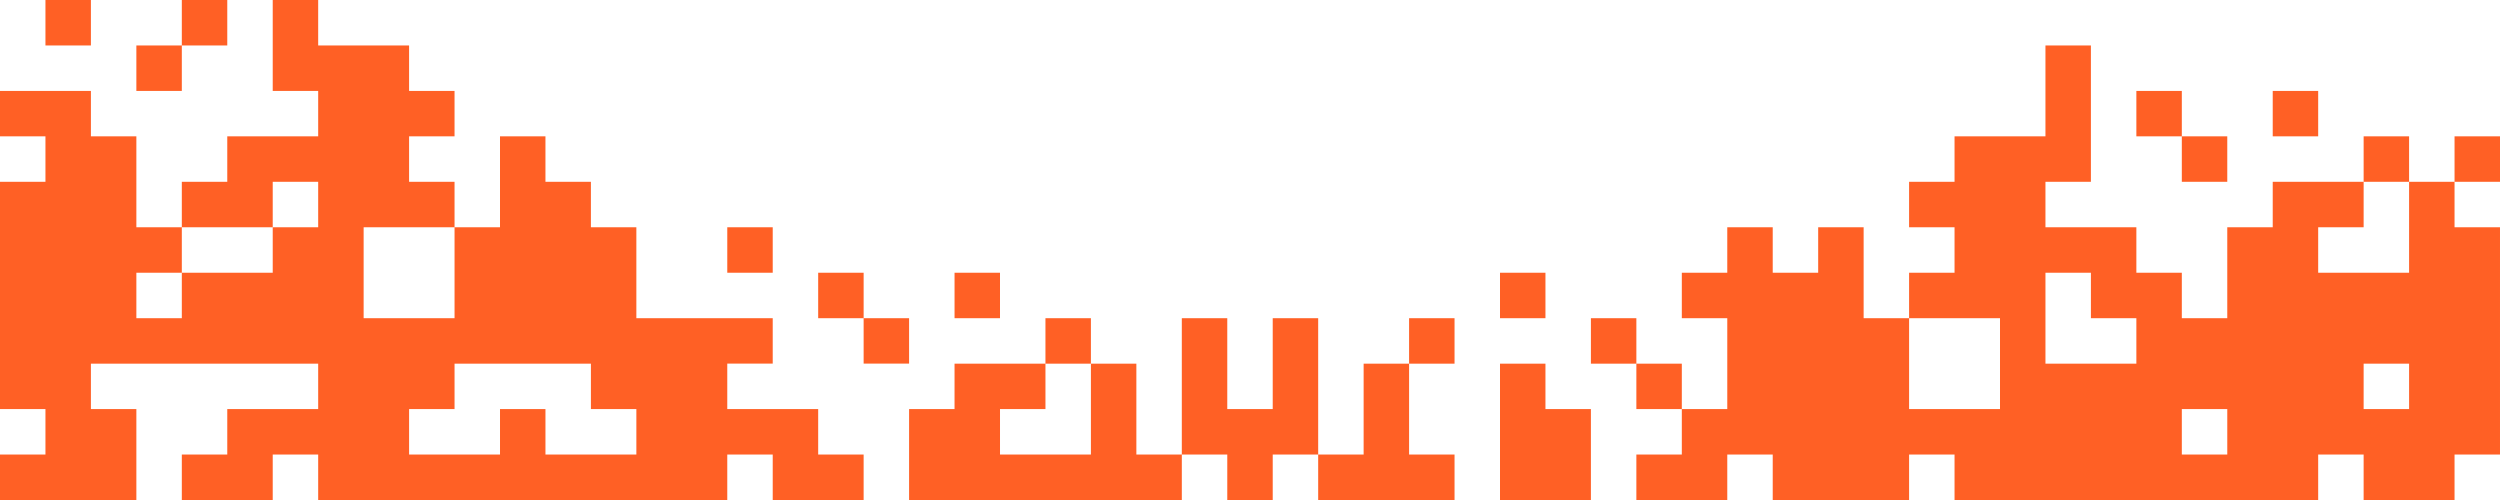 <svg xmlns="http://www.w3.org/2000/svg" xml:space="preserve" style="fill-rule:evenodd;clip-rule:evenodd;stroke-linejoin:round;stroke-miterlimit:2" viewBox="0 0 660 132"><path d="M79 985h660v132H79z" style="fill:none" transform="translate(-79 -985)"/><path d="M396 132V96h12v12h12v24h-24ZM48 12v12H36V12h12Zm0 0V0h12v12H48Zm180 72h-12V72h12v12Zm0 0h12v12h-12V84Zm144 12V84h12v12h-12Zm-24 24h12V96h12v24h12v12h-36v-12Zm-108 12v-24h12V96h24v12h-12v12h24V96h12v24h12v12h-72Zm36-36V84h12v12h-12Zm36 24V84h12v24h12V84h12v36h-12v12h-12v-12h-12ZM12 36H0V24h24v12h12v24h12v12H36v12h12V72h24V60h12V48H72v12H48V48h12V36h24V24H72V0h12v12h24v12h12v12h-12v12h12v12H96v24h24V60h12V36h12v12h12v12h12v24h36v12h-12v12h24v12h12v12h-24v-12h-12v12H84v-12H72v12H48v-12h12v-12h24V96H24v12h12v24H0v-12h12v-12H0V48h12V36Zm132 84h24v-12h-12V96h-36v12h-12v12h24v-12h12v12Zm432-84h-12V24h12v12Zm0 0h12v12h-12V36ZM432 96h-12V84h12v12Zm216-48V36h12v12h-12Zm-204 60h12V84h-12V72h12V60h12v12h12V60h12v24h12v24h24V84h-24V72h12V60h-12V48h12V36h24V12h12v36h-12v12h24v12h12v12h12V60h12V48h24v12h-12v12h24V48h12v12h12v60h-12v12h-24v-12h-12v12h-96v-12h-12v12h-36v-12h-12v12h-24v-12h12v-12Zm180-60V36h12v12h-12Zm-72 24h-12v24h24V84h-12V72Zm24 48h12v-12h-12v12Zm60-12V96h-12v12h12ZM432 96h12v12h-12V96Zm-36-24h12v12h-12V72ZM12 0h12v12H12V0Zm192 60v12h-12V60h12Zm60 12v12h-12V72h12Zm348-48v12h-12V24h12Z" style="fill:#ff6025"/></svg>